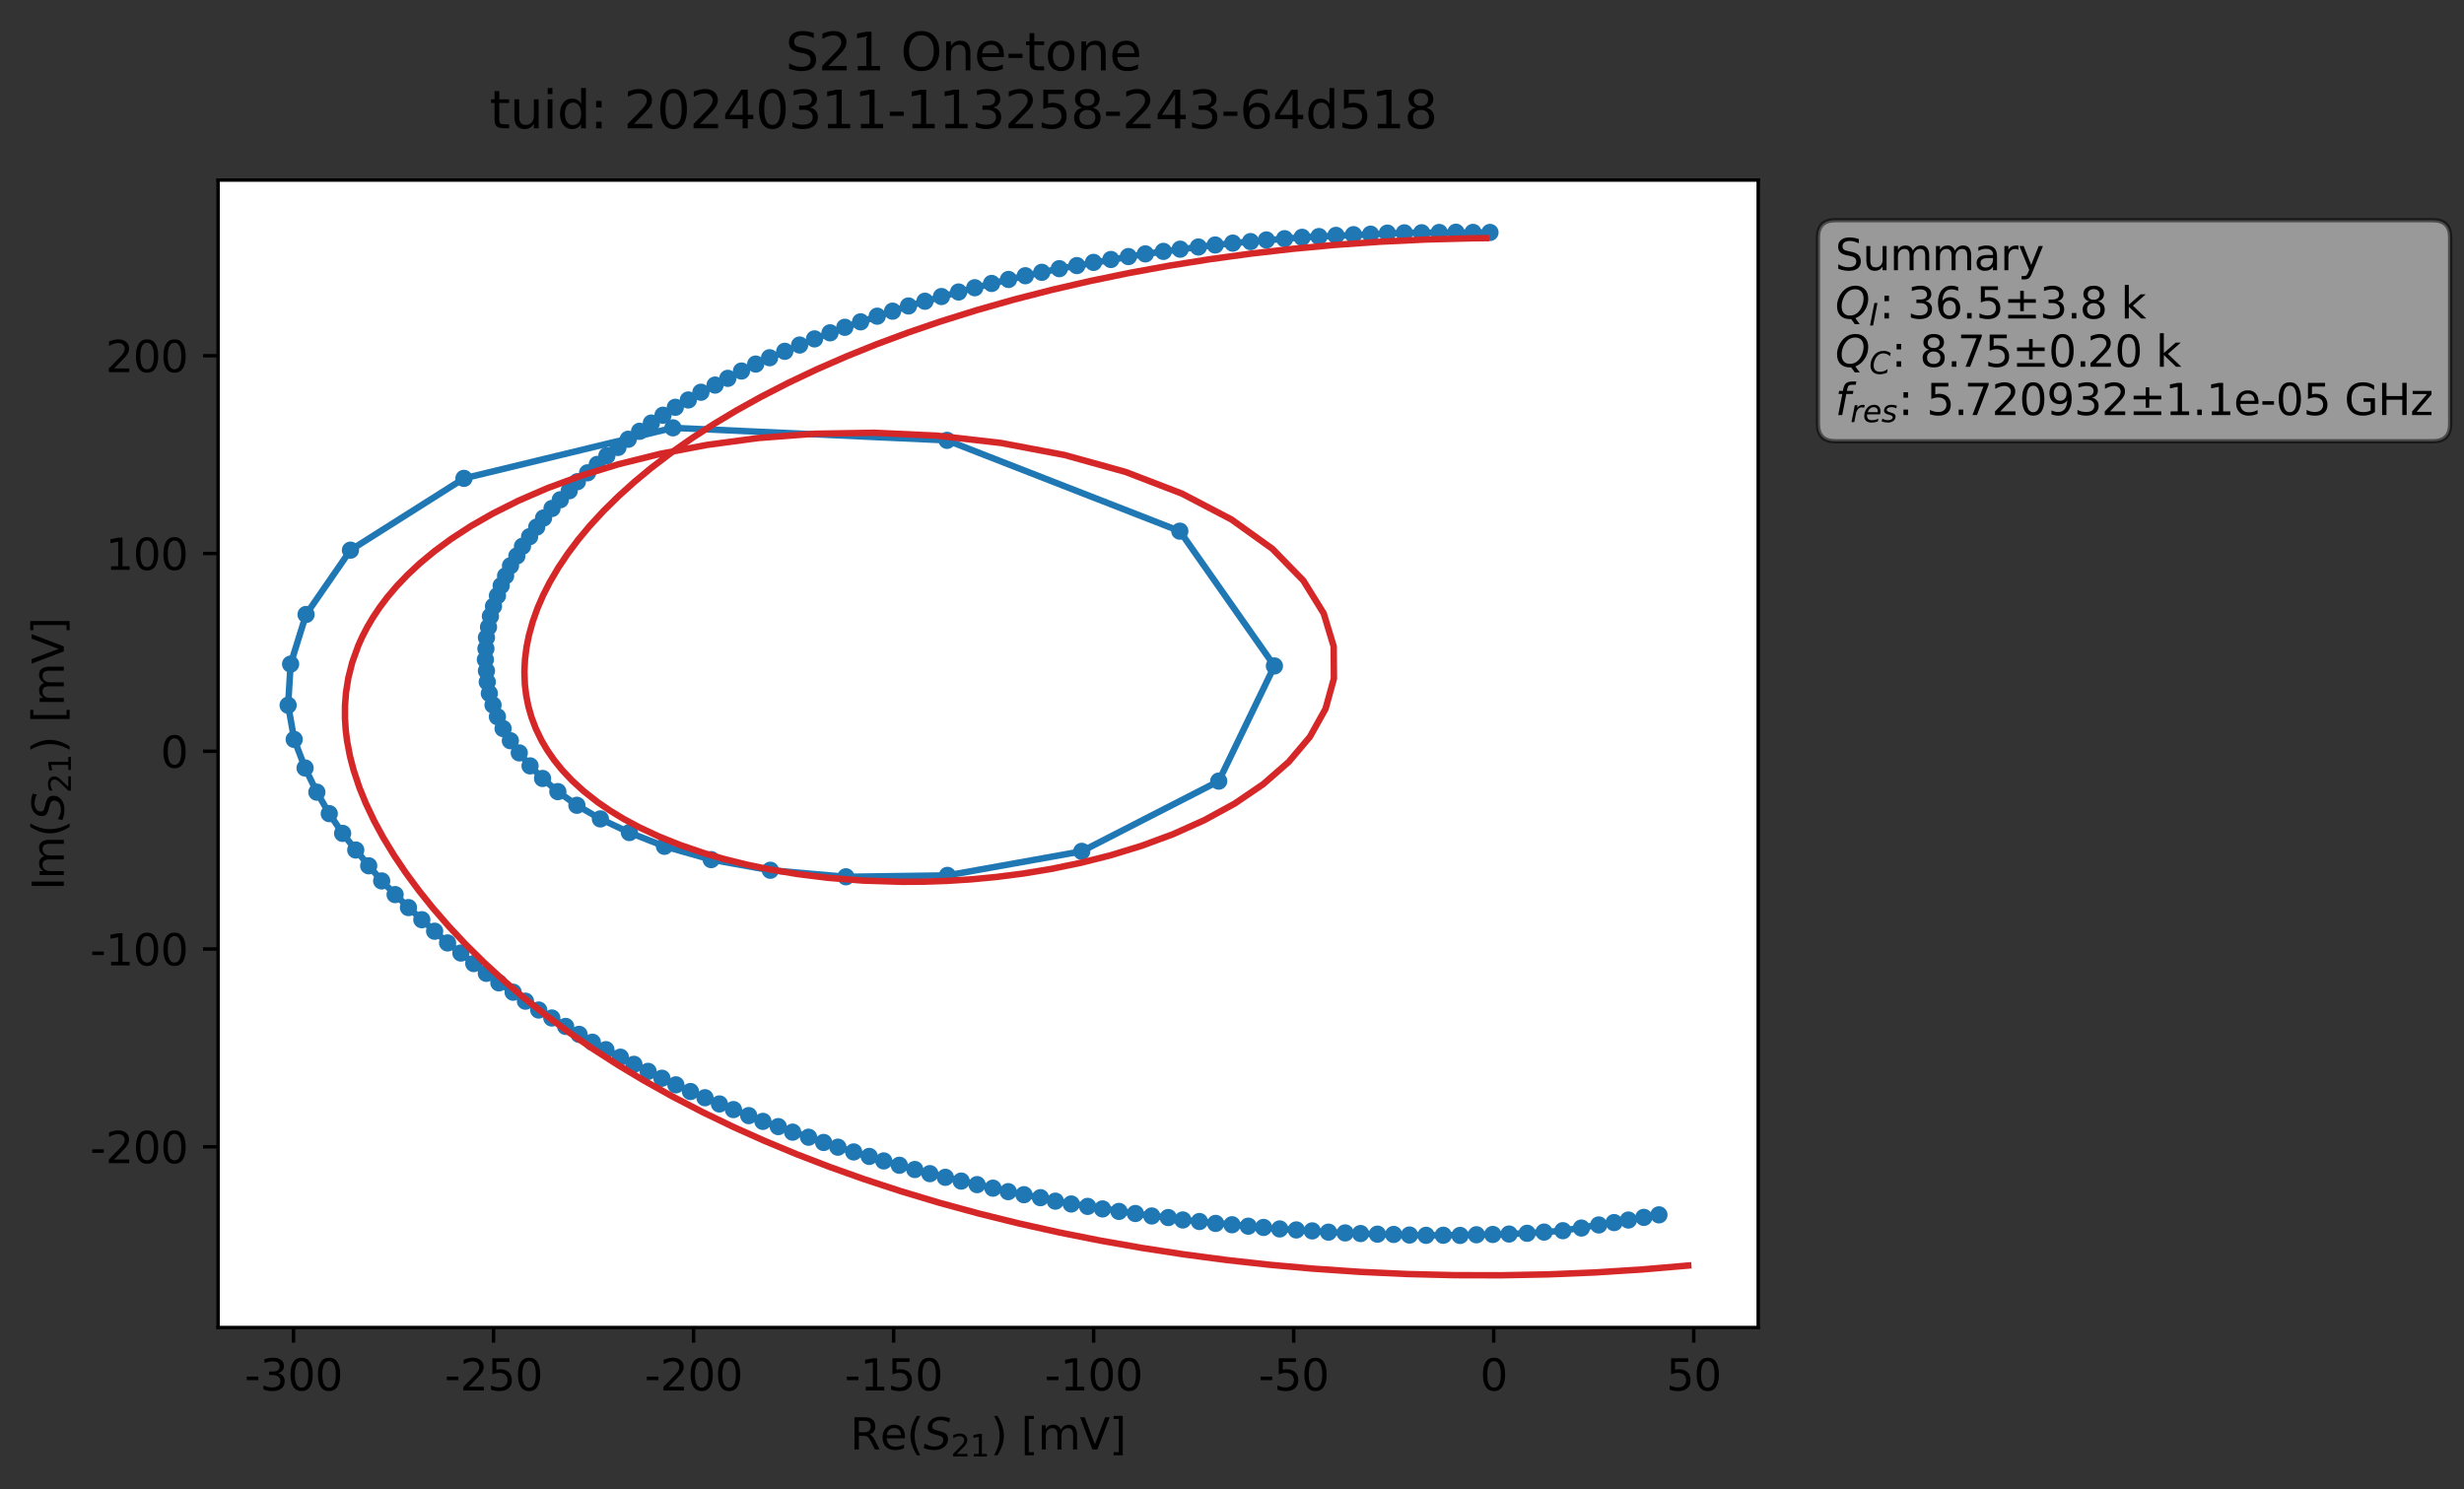 <?xml version="1.0" encoding="utf-8" standalone="no"?>
<!DOCTYPE svg PUBLIC "-//W3C//DTD SVG 1.1//EN"
  "http://www.w3.org/Graphics/SVG/1.1/DTD/svg11.dtd">
<svg xmlns:xlink="http://www.w3.org/1999/xlink" width="571.349pt" height="345.428pt" viewBox="0 0 571.349 345.428" xmlns="http://www.w3.org/2000/svg" version="1.1">
 <rect x="0" y="0" width="571.349" height="345.428" fill="#333333" stroke="none"/>
 <defs>
  <style type="text/css">*{stroke-linejoin: round; stroke-linecap: butt}</style>
 </defs>
 <g id="figure_1">
  <g id="patch_1">
   <path d="M 0 345.428 
L 571.349 345.428 
L 571.349 -0 
L 0 -0 
L 0 345.428 
z
" style="fill: none; opacity: 0"/>
  </g>
  <g id="axes_1">
   <g id="patch_2">
    <path d="M 50.573 307.872 
L 407.693 307.872 
L 407.693 41.76 
L 50.573 41.76 
z
" style="fill: #ffffff"/>
   </g>
   <g id="matplotlib.axis_1">
    <g id="xtick_1">
     <g id="line2d_1">
      <defs>
       <path id="m0d03a87b1b" d="M 0 0 
L 0 3.5 
" style="stroke: #000000; stroke-width: 0.8"/>
      </defs>
      <g>
       <use xlink:href="#m0d03a87b1b" x="68.06" y="307.872" style="stroke: #000000; stroke-width: 0.8"/>
      </g>
     </g>
     <g id="text_1">
      <!-- -300 -->
      <g transform="translate(56.713 322.47) scale(0.1 -0.1)">
       <defs>
        <path id="DejaVuSans-2d" d="M 313 2009 
L 1997 2009 
L 1997 1497 
L 313 1497 
L 313 2009 
z
" transform="scale(0.016)"/>
        <path id="DejaVuSans-33" d="M 2597 2516 
Q 3050 2419 3304 2112 
Q 3559 1806 3559 1356 
Q 3559 666 3084 287 
Q 2609 -91 1734 -91 
Q 1441 -91 1130 -33 
Q 819 25 488 141 
L 488 750 
Q 750 597 1062 519 
Q 1375 441 1716 441 
Q 2309 441 2620 675 
Q 2931 909 2931 1356 
Q 2931 1769 2642 2001 
Q 2353 2234 1838 2234 
L 1294 2234 
L 1294 2753 
L 1863 2753 
Q 2328 2753 2575 2939 
Q 2822 3125 2822 3475 
Q 2822 3834 2567 4026 
Q 2313 4219 1838 4219 
Q 1578 4219 1281 4162 
Q 984 4106 628 3988 
L 628 4550 
Q 988 4650 1302 4700 
Q 1616 4750 1894 4750 
Q 2613 4750 3031 4423 
Q 3450 4097 3450 3541 
Q 3450 3153 3228 2886 
Q 3006 2619 2597 2516 
z
" transform="scale(0.016)"/>
        <path id="DejaVuSans-30" d="M 2034 4250 
Q 1547 4250 1301 3770 
Q 1056 3291 1056 2328 
Q 1056 1369 1301 889 
Q 1547 409 2034 409 
Q 2525 409 2770 889 
Q 3016 1369 3016 2328 
Q 3016 3291 2770 3770 
Q 2525 4250 2034 4250 
z
M 2034 4750 
Q 2819 4750 3233 4129 
Q 3647 3509 3647 2328 
Q 3647 1150 3233 529 
Q 2819 -91 2034 -91 
Q 1250 -91 836 529 
Q 422 1150 422 2328 
Q 422 3509 836 4129 
Q 1250 4750 2034 4750 
z
" transform="scale(0.016)"/>
       </defs>
       <use xlink:href="#DejaVuSans-2d"/>
       <use xlink:href="#DejaVuSans-33" x="36.084"/>
       <use xlink:href="#DejaVuSans-30" x="99.707"/>
       <use xlink:href="#DejaVuSans-30" x="163.33"/>
      </g>
     </g>
    </g>
    <g id="xtick_2">
     <g id="line2d_2">
      <g>
       <use xlink:href="#m0d03a87b1b" x="114.443" y="307.872" style="stroke: #000000; stroke-width: 0.8"/>
      </g>
     </g>
     <g id="text_2">
      <!-- -250 -->
      <g transform="translate(103.096 322.47) scale(0.1 -0.1)">
       <defs>
        <path id="DejaVuSans-32" d="M 1228 531 
L 3431 531 
L 3431 0 
L 469 0 
L 469 531 
Q 828 903 1448 1529 
Q 2069 2156 2228 2338 
Q 2531 2678 2651 2914 
Q 2772 3150 2772 3378 
Q 2772 3750 2511 3984 
Q 2250 4219 1831 4219 
Q 1534 4219 1204 4116 
Q 875 4013 500 3803 
L 500 4441 
Q 881 4594 1212 4672 
Q 1544 4750 1819 4750 
Q 2544 4750 2975 4387 
Q 3406 4025 3406 3419 
Q 3406 3131 3298 2873 
Q 3191 2616 2906 2266 
Q 2828 2175 2409 1742 
Q 1991 1309 1228 531 
z
" transform="scale(0.016)"/>
        <path id="DejaVuSans-35" d="M 691 4666 
L 3169 4666 
L 3169 4134 
L 1269 4134 
L 1269 2991 
Q 1406 3038 1543 3061 
Q 1681 3084 1819 3084 
Q 2600 3084 3056 2656 
Q 3513 2228 3513 1497 
Q 3513 744 3044 326 
Q 2575 -91 1722 -91 
Q 1428 -91 1123 -41 
Q 819 9 494 109 
L 494 744 
Q 775 591 1075 516 
Q 1375 441 1709 441 
Q 2250 441 2565 725 
Q 2881 1009 2881 1497 
Q 2881 1984 2565 2268 
Q 2250 2553 1709 2553 
Q 1456 2553 1204 2497 
Q 953 2441 691 2322 
L 691 4666 
z
" transform="scale(0.016)"/>
       </defs>
       <use xlink:href="#DejaVuSans-2d"/>
       <use xlink:href="#DejaVuSans-32" x="36.084"/>
       <use xlink:href="#DejaVuSans-35" x="99.707"/>
       <use xlink:href="#DejaVuSans-30" x="163.33"/>
      </g>
     </g>
    </g>
    <g id="xtick_3">
     <g id="line2d_3">
      <g>
       <use xlink:href="#m0d03a87b1b" x="160.827" y="307.872" style="stroke: #000000; stroke-width: 0.8"/>
      </g>
     </g>
     <g id="text_3">
      <!-- -200 -->
      <g transform="translate(149.479 322.47) scale(0.1 -0.1)">
       <use xlink:href="#DejaVuSans-2d"/>
       <use xlink:href="#DejaVuSans-32" x="36.084"/>
       <use xlink:href="#DejaVuSans-30" x="99.707"/>
       <use xlink:href="#DejaVuSans-30" x="163.33"/>
      </g>
     </g>
    </g>
    <g id="xtick_4">
     <g id="line2d_4">
      <g>
       <use xlink:href="#m0d03a87b1b" x="207.21" y="307.872" style="stroke: #000000; stroke-width: 0.8"/>
      </g>
     </g>
     <g id="text_4">
      <!-- -150 -->
      <g transform="translate(195.862 322.47) scale(0.1 -0.1)">
       <defs>
        <path id="DejaVuSans-31" d="M 794 531 
L 1825 531 
L 1825 4091 
L 703 3866 
L 703 4441 
L 1819 4666 
L 2450 4666 
L 2450 531 
L 3481 531 
L 3481 0 
L 794 0 
L 794 531 
z
" transform="scale(0.016)"/>
       </defs>
       <use xlink:href="#DejaVuSans-2d"/>
       <use xlink:href="#DejaVuSans-31" x="36.084"/>
       <use xlink:href="#DejaVuSans-35" x="99.707"/>
       <use xlink:href="#DejaVuSans-30" x="163.33"/>
      </g>
     </g>
    </g>
    <g id="xtick_5">
     <g id="line2d_5">
      <g>
       <use xlink:href="#m0d03a87b1b" x="253.593" y="307.872" style="stroke: #000000; stroke-width: 0.8"/>
      </g>
     </g>
     <g id="text_5">
      <!-- -100 -->
      <g transform="translate(242.246 322.47) scale(0.1 -0.1)">
       <use xlink:href="#DejaVuSans-2d"/>
       <use xlink:href="#DejaVuSans-31" x="36.084"/>
       <use xlink:href="#DejaVuSans-30" x="99.707"/>
       <use xlink:href="#DejaVuSans-30" x="163.33"/>
      </g>
     </g>
    </g>
    <g id="xtick_6">
     <g id="line2d_6">
      <g>
       <use xlink:href="#m0d03a87b1b" x="299.977" y="307.872" style="stroke: #000000; stroke-width: 0.8"/>
      </g>
     </g>
     <g id="text_6">
      <!-- -50 -->
      <g transform="translate(291.81 322.47) scale(0.1 -0.1)">
       <use xlink:href="#DejaVuSans-2d"/>
       <use xlink:href="#DejaVuSans-35" x="36.084"/>
       <use xlink:href="#DejaVuSans-30" x="99.707"/>
      </g>
     </g>
    </g>
    <g id="xtick_7">
     <g id="line2d_7">
      <g>
       <use xlink:href="#m0d03a87b1b" x="346.36" y="307.872" style="stroke: #000000; stroke-width: 0.8"/>
      </g>
     </g>
     <g id="text_7">
      <!-- 0 -->
      <g transform="translate(343.179 322.47) scale(0.1 -0.1)">
       <use xlink:href="#DejaVuSans-30"/>
      </g>
     </g>
    </g>
    <g id="xtick_8">
     <g id="line2d_8">
      <g>
       <use xlink:href="#m0d03a87b1b" x="392.743" y="307.872" style="stroke: #000000; stroke-width: 0.8"/>
      </g>
     </g>
     <g id="text_8">
      <!-- 50 -->
      <g transform="translate(386.381 322.47) scale(0.1 -0.1)">
       <use xlink:href="#DejaVuSans-35"/>
       <use xlink:href="#DejaVuSans-30" x="63.623"/>
      </g>
     </g>
    </g>
    <g id="text_9">
     <!-- Re$(S_{21})$ [mV] -->
     <g transform="translate(197.133 336.149) scale(0.1 -0.1)">
      <defs>
       <path id="DejaVuSans-52" d="M 2841 2188 
Q 3044 2119 3236 1894 
Q 3428 1669 3622 1275 
L 4263 0 
L 3584 0 
L 2988 1197 
Q 2756 1666 2539 1819 
Q 2322 1972 1947 1972 
L 1259 1972 
L 1259 0 
L 628 0 
L 628 4666 
L 2053 4666 
Q 2853 4666 3247 4331 
Q 3641 3997 3641 3322 
Q 3641 2881 3436 2590 
Q 3231 2300 2841 2188 
z
M 1259 4147 
L 1259 2491 
L 2053 2491 
Q 2509 2491 2742 2702 
Q 2975 2913 2975 3322 
Q 2975 3731 2742 3939 
Q 2509 4147 2053 4147 
L 1259 4147 
z
" transform="scale(0.016)"/>
       <path id="DejaVuSans-65" d="M 3597 1894 
L 3597 1613 
L 953 1613 
Q 991 1019 1311 708 
Q 1631 397 2203 397 
Q 2534 397 2845 478 
Q 3156 559 3463 722 
L 3463 178 
Q 3153 47 2828 -22 
Q 2503 -91 2169 -91 
Q 1331 -91 842 396 
Q 353 884 353 1716 
Q 353 2575 817 3079 
Q 1281 3584 2069 3584 
Q 2775 3584 3186 3129 
Q 3597 2675 3597 1894 
z
M 3022 2063 
Q 3016 2534 2758 2815 
Q 2500 3097 2075 3097 
Q 1594 3097 1305 2825 
Q 1016 2553 972 2059 
L 3022 2063 
z
" transform="scale(0.016)"/>
       <path id="DejaVuSans-28" d="M 1984 4856 
Q 1566 4138 1362 3434 
Q 1159 2731 1159 2009 
Q 1159 1288 1364 580 
Q 1569 -128 1984 -844 
L 1484 -844 
Q 1016 -109 783 600 
Q 550 1309 550 2009 
Q 550 2706 781 3412 
Q 1013 4119 1484 4856 
L 1984 4856 
z
" transform="scale(0.016)"/>
       <path id="DejaVuSans-Oblique-53" d="M 3859 4513 
L 3738 3897 
Q 3422 4066 3111 4152 
Q 2800 4238 2509 4238 
Q 1944 4238 1609 3991 
Q 1275 3744 1275 3334 
Q 1275 3109 1398 2989 
Q 1522 2869 2034 2731 
L 2413 2638 
Q 3053 2472 3303 2217 
Q 3553 1963 3553 1503 
Q 3553 797 2998 353 
Q 2444 -91 1538 -91 
Q 1166 -91 791 -17 
Q 416 56 38 206 
L 166 856 
Q 513 641 861 531 
Q 1209 422 1556 422 
Q 2147 422 2503 684 
Q 2859 947 2859 1369 
Q 2859 1650 2717 1795 
Q 2575 1941 2106 2059 
L 1728 2156 
Q 1081 2325 845 2545 
Q 609 2766 609 3163 
Q 609 3859 1145 4304 
Q 1681 4750 2541 4750 
Q 2875 4750 3203 4690 
Q 3531 4631 3859 4513 
z
" transform="scale(0.016)"/>
       <path id="DejaVuSans-29" d="M 513 4856 
L 1013 4856 
Q 1481 4119 1714 3412 
Q 1947 2706 1947 2009 
Q 1947 1309 1714 600 
Q 1481 -109 1013 -844 
L 513 -844 
Q 928 -128 1133 580 
Q 1338 1288 1338 2009 
Q 1338 2731 1133 3434 
Q 928 4138 513 4856 
z
" transform="scale(0.016)"/>
       <path id="DejaVuSans-20" transform="scale(0.016)"/>
       <path id="DejaVuSans-5b" d="M 550 4863 
L 1875 4863 
L 1875 4416 
L 1125 4416 
L 1125 -397 
L 1875 -397 
L 1875 -844 
L 550 -844 
L 550 4863 
z
" transform="scale(0.016)"/>
       <path id="DejaVuSans-6d" d="M 3328 2828 
Q 3544 3216 3844 3400 
Q 4144 3584 4550 3584 
Q 5097 3584 5394 3201 
Q 5691 2819 5691 2113 
L 5691 0 
L 5113 0 
L 5113 2094 
Q 5113 2597 4934 2840 
Q 4756 3084 4391 3084 
Q 3944 3084 3684 2787 
Q 3425 2491 3425 1978 
L 3425 0 
L 2847 0 
L 2847 2094 
Q 2847 2600 2669 2842 
Q 2491 3084 2119 3084 
Q 1678 3084 1418 2786 
Q 1159 2488 1159 1978 
L 1159 0 
L 581 0 
L 581 3500 
L 1159 3500 
L 1159 2956 
Q 1356 3278 1631 3431 
Q 1906 3584 2284 3584 
Q 2666 3584 2933 3390 
Q 3200 3197 3328 2828 
z
" transform="scale(0.016)"/>
       <path id="DejaVuSans-56" d="M 1831 0 
L 50 4666 
L 709 4666 
L 2188 738 
L 3669 4666 
L 4325 4666 
L 2547 0 
L 1831 0 
z
" transform="scale(0.016)"/>
       <path id="DejaVuSans-5d" d="M 1947 4863 
L 1947 -844 
L 622 -844 
L 622 -397 
L 1369 -397 
L 1369 4416 
L 622 4416 
L 622 4863 
L 1947 4863 
z
" transform="scale(0.016)"/>
      </defs>
      <use xlink:href="#DejaVuSans-52" transform="translate(0 0.016)"/>
      <use xlink:href="#DejaVuSans-65" transform="translate(69.482 0.016)"/>
      <use xlink:href="#DejaVuSans-28" transform="translate(131.006 0.016)"/>
      <use xlink:href="#DejaVuSans-Oblique-53" transform="translate(170.02 0.016)"/>
      <use xlink:href="#DejaVuSans-32" transform="translate(233.496 -16.391) scale(0.7)"/>
      <use xlink:href="#DejaVuSans-31" transform="translate(278.032 -16.391) scale(0.7)"/>
      <use xlink:href="#DejaVuSans-29" transform="translate(325.303 0.016)"/>
      <use xlink:href="#DejaVuSans-20" transform="translate(364.316 0.016)"/>
      <use xlink:href="#DejaVuSans-5b" transform="translate(396.104 0.016)"/>
      <use xlink:href="#DejaVuSans-6d" transform="translate(435.117 0.016)"/>
      <use xlink:href="#DejaVuSans-56" transform="translate(532.529 0.016)"/>
      <use xlink:href="#DejaVuSans-5d" transform="translate(600.938 0.016)"/>
     </g>
    </g>
   </g>
   <g id="matplotlib.axis_2">
    <g id="ytick_1">
     <g id="line2d_9">
      <defs>
       <path id="m19d42f5b10" d="M 0 0 
L -3.5 0 
" style="stroke: #000000; stroke-width: 0.8"/>
      </defs>
      <g>
       <use xlink:href="#m19d42f5b10" x="50.573" y="265.957" style="stroke: #000000; stroke-width: 0.8"/>
      </g>
     </g>
     <g id="text_10">
      <!-- -200 -->
      <g transform="translate(20.878 269.756) scale(0.1 -0.1)">
       <use xlink:href="#DejaVuSans-2d"/>
       <use xlink:href="#DejaVuSans-32" x="36.084"/>
       <use xlink:href="#DejaVuSans-30" x="99.707"/>
       <use xlink:href="#DejaVuSans-30" x="163.33"/>
      </g>
     </g>
    </g>
    <g id="ytick_2">
     <g id="line2d_10">
      <g>
       <use xlink:href="#m19d42f5b10" x="50.573" y="220.093" style="stroke: #000000; stroke-width: 0.8"/>
      </g>
     </g>
     <g id="text_11">
      <!-- -100 -->
      <g transform="translate(20.878 223.892) scale(0.1 -0.1)">
       <use xlink:href="#DejaVuSans-2d"/>
       <use xlink:href="#DejaVuSans-31" x="36.084"/>
       <use xlink:href="#DejaVuSans-30" x="99.707"/>
       <use xlink:href="#DejaVuSans-30" x="163.33"/>
      </g>
     </g>
    </g>
    <g id="ytick_3">
     <g id="line2d_11">
      <g>
       <use xlink:href="#m19d42f5b10" x="50.573" y="174.229" style="stroke: #000000; stroke-width: 0.8"/>
      </g>
     </g>
     <g id="text_12">
      <!-- 0 -->
      <g transform="translate(37.211 178.028) scale(0.1 -0.1)">
       <use xlink:href="#DejaVuSans-30"/>
      </g>
     </g>
    </g>
    <g id="ytick_4">
     <g id="line2d_12">
      <g>
       <use xlink:href="#m19d42f5b10" x="50.573" y="128.365" style="stroke: #000000; stroke-width: 0.8"/>
      </g>
     </g>
     <g id="text_13">
      <!-- 100 -->
      <g transform="translate(24.486 132.164) scale(0.1 -0.1)">
       <use xlink:href="#DejaVuSans-31"/>
       <use xlink:href="#DejaVuSans-30" x="63.623"/>
       <use xlink:href="#DejaVuSans-30" x="127.246"/>
      </g>
     </g>
    </g>
    <g id="ytick_5">
     <g id="line2d_13">
      <g>
       <use xlink:href="#m19d42f5b10" x="50.573" y="82.501" style="stroke: #000000; stroke-width: 0.8"/>
      </g>
     </g>
     <g id="text_14">
      <!-- 200 -->
      <g transform="translate(24.486 86.3) scale(0.1 -0.1)">
       <use xlink:href="#DejaVuSans-32"/>
       <use xlink:href="#DejaVuSans-30" x="63.623"/>
       <use xlink:href="#DejaVuSans-30" x="127.246"/>
      </g>
     </g>
    </g>
    <g id="text_15">
     <!-- Im$(S_{21})$ [mV] -->
     <g transform="translate(14.798 206.466) rotate(-90) scale(0.1 -0.1)">
      <defs>
       <path id="DejaVuSans-49" d="M 628 4666 
L 1259 4666 
L 1259 0 
L 628 0 
L 628 4666 
z
" transform="scale(0.016)"/>
      </defs>
      <use xlink:href="#DejaVuSans-49" transform="translate(0 0.016)"/>
      <use xlink:href="#DejaVuSans-6d" transform="translate(25.867 0.016)"/>
      <use xlink:href="#DejaVuSans-28" transform="translate(123.279 0.016)"/>
      <use xlink:href="#DejaVuSans-Oblique-53" transform="translate(162.293 0.016)"/>
      <use xlink:href="#DejaVuSans-32" transform="translate(225.77 -16.391) scale(0.7)"/>
      <use xlink:href="#DejaVuSans-31" transform="translate(270.306 -16.391) scale(0.7)"/>
      <use xlink:href="#DejaVuSans-29" transform="translate(317.576 0.016)"/>
      <use xlink:href="#DejaVuSans-20" transform="translate(356.59 0.016)"/>
      <use xlink:href="#DejaVuSans-5b" transform="translate(388.377 0.016)"/>
      <use xlink:href="#DejaVuSans-6d" transform="translate(427.391 0.016)"/>
      <use xlink:href="#DejaVuSans-56" transform="translate(524.803 0.016)"/>
      <use xlink:href="#DejaVuSans-5d" transform="translate(593.211 0.016)"/>
     </g>
    </g>
   </g>
   <g id="line2d_14">
    <path d="M 384.669 281.743 
L 362.395 285.418 
L 354.11 286.02 
L 346.146 286.295 
L 330.671 286.496 
L 319.398 286.224 
L 308.046 285.756 
L 300.585 285.242 
L 296.732 285.011 
L 274.266 282.93 
L 270.893 282.372 
L 267.076 282.008 
L 244.718 278.57 
L 241.256 277.763 
L 233.786 276.362 
L 215.614 272.187 
L 204.921 269.237 
L 197.953 267.154 
L 190.981 264.957 
L 176.898 260.069 
L 160.1 253.143 
L 153.484 250.061 
L 143.857 245.18 
L 137.348 241.711 
L 124.918 234.242 
L 121.838 232.188 
L 118.981 230.11 
L 115.675 227.942 
L 109.861 223.465 
L 106.869 221.024 
L 103.785 218.682 
L 94.718 210.483 
L 88.504 204.305 
L 82.492 197.134 
L 79.449 193.274 
L 76.351 188.7 
L 73.473 183.717 
L 70.742 178.109 
L 68.218 171.49 
L 66.806 163.556 
L 67.389 154.016 
L 70.967 142.509 
L 81.266 127.59 
L 107.579 110.944 
L 156.04 99.223 
L 219.6 102.125 
L 273.572 123.183 
L 295.511 154.447 
L 282.601 181.153 
L 250.834 197.439 
L 219.692 203.017 
L 196.148 203.344 
L 178.62 201.825 
L 164.902 199.359 
L 154.069 196.276 
L 145.94 193.084 
L 139.219 189.918 
L 133.769 186.757 
L 129.35 183.591 
L 125.811 180.539 
L 122.908 177.62 
L 120.406 174.608 
L 118.34 171.783 
L 116.653 168.967 
L 115.34 166.212 
L 114.323 163.502 
L 113.468 160.813 
L 112.982 158.162 
L 112.548 152.975 
L 112.8 147.869 
L 113.715 142.917 
L 114.431 140.606 
L 116.21 135.824 
L 118.377 131.199 
L 119.853 128.931 
L 121.154 126.69 
L 126.043 120.137 
L 129.919 115.896 
L 131.996 113.816 
L 133.88 111.711 
L 140.732 105.681 
L 151.037 98.114 
L 156.595 94.457 
L 159.608 92.759 
L 162.532 90.967 
L 168.765 87.745 
L 171.936 86.045 
L 178.452 82.966 
L 188.874 78.594 
L 195.895 75.907 
L 206.969 72.165 
L 210.655 70.96 
L 222.276 67.718 
L 229.936 65.737 
L 237.754 63.948 
L 245.629 62.309 
L 265.589 58.882 
L 277.88 57.285 
L 285.85 56.382 
L 301.927 55.037 
L 325.637 54 
L 345.495 53.909 
L 345.495 53.909 
" clip-path="url(#p734c4bcb8f)" style="fill: none; stroke: #1f77b4; stroke-width: 1.5; stroke-linecap: square"/>
    <defs>
     <path id="m982c15633f" d="M 0 1.5 
C 0.398 1.5 0.779 1.342 1.061 1.061 
C 1.342 0.779 1.5 0.398 1.5 0 
C 1.5 -0.398 1.342 -0.779 1.061 -1.061 
C 0.779 -1.342 0.398 -1.5 0 -1.5 
C -0.398 -1.5 -0.779 -1.342 -1.061 -1.061 
C -1.342 -0.779 -1.5 -0.398 -1.5 0 
C -1.5 0.398 -1.342 0.779 -1.061 1.061 
C -0.779 1.342 -0.398 1.5 0 1.5 
z
" style="stroke: #1f77b4"/>
    </defs>
    <g clip-path="url(#p734c4bcb8f)">
     <use xlink:href="#m982c15633f" x="384.669" y="281.743" style="fill: #1f77b4; stroke: #1f77b4"/>
     <use xlink:href="#m982c15633f" x="381.169" y="282.332" style="fill: #1f77b4; stroke: #1f77b4"/>
     <use xlink:href="#m982c15633f" x="377.594" y="282.947" style="fill: #1f77b4; stroke: #1f77b4"/>
     <use xlink:href="#m982c15633f" x="374.275" y="283.541" style="fill: #1f77b4; stroke: #1f77b4"/>
     <use xlink:href="#m982c15633f" x="370.712" y="284.085" style="fill: #1f77b4; stroke: #1f77b4"/>
     <use xlink:href="#m982c15633f" x="366.693" y="284.804" style="fill: #1f77b4; stroke: #1f77b4"/>
     <use xlink:href="#m982c15633f" x="362.395" y="285.418" style="fill: #1f77b4; stroke: #1f77b4"/>
     <use xlink:href="#m982c15633f" x="358.03" y="285.742" style="fill: #1f77b4; stroke: #1f77b4"/>
     <use xlink:href="#m982c15633f" x="354.11" y="286.02" style="fill: #1f77b4; stroke: #1f77b4"/>
     <use xlink:href="#m982c15633f" x="349.918" y="286.194" style="fill: #1f77b4; stroke: #1f77b4"/>
     <use xlink:href="#m982c15633f" x="346.146" y="286.295" style="fill: #1f77b4; stroke: #1f77b4"/>
     <use xlink:href="#m982c15633f" x="342.354" y="286.361" style="fill: #1f77b4; stroke: #1f77b4"/>
     <use xlink:href="#m982c15633f" x="338.556" y="286.518" style="fill: #1f77b4; stroke: #1f77b4"/>
     <use xlink:href="#m982c15633f" x="334.663" y="286.477" style="fill: #1f77b4; stroke: #1f77b4"/>
     <use xlink:href="#m982c15633f" x="330.671" y="286.496" style="fill: #1f77b4; stroke: #1f77b4"/>
     <use xlink:href="#m982c15633f" x="326.834" y="286.427" style="fill: #1f77b4; stroke: #1f77b4"/>
     <use xlink:href="#m982c15633f" x="323.161" y="286.29" style="fill: #1f77b4; stroke: #1f77b4"/>
     <use xlink:href="#m982c15633f" x="319.398" y="286.224" style="fill: #1f77b4; stroke: #1f77b4"/>
     <use xlink:href="#m982c15633f" x="315.482" y="286.078" style="fill: #1f77b4; stroke: #1f77b4"/>
     <use xlink:href="#m982c15633f" x="311.912" y="285.935" style="fill: #1f77b4; stroke: #1f77b4"/>
     <use xlink:href="#m982c15633f" x="308.046" y="285.756" style="fill: #1f77b4; stroke: #1f77b4"/>
     <use xlink:href="#m982c15633f" x="304.27" y="285.467" style="fill: #1f77b4; stroke: #1f77b4"/>
     <use xlink:href="#m982c15633f" x="300.585" y="285.242" style="fill: #1f77b4; stroke: #1f77b4"/>
     <use xlink:href="#m982c15633f" x="296.732" y="285.011" style="fill: #1f77b4; stroke: #1f77b4"/>
     <use xlink:href="#m982c15633f" x="292.991" y="284.664" style="fill: #1f77b4; stroke: #1f77b4"/>
     <use xlink:href="#m982c15633f" x="289.441" y="284.373" style="fill: #1f77b4; stroke: #1f77b4"/>
     <use xlink:href="#m982c15633f" x="285.677" y="284.04" style="fill: #1f77b4; stroke: #1f77b4"/>
     <use xlink:href="#m982c15633f" x="281.876" y="283.733" style="fill: #1f77b4; stroke: #1f77b4"/>
     <use xlink:href="#m982c15633f" x="278.121" y="283.291" style="fill: #1f77b4; stroke: #1f77b4"/>
     <use xlink:href="#m982c15633f" x="274.266" y="282.93" style="fill: #1f77b4; stroke: #1f77b4"/>
     <use xlink:href="#m982c15633f" x="270.893" y="282.372" style="fill: #1f77b4; stroke: #1f77b4"/>
     <use xlink:href="#m982c15633f" x="267.076" y="282.008" style="fill: #1f77b4; stroke: #1f77b4"/>
     <use xlink:href="#m982c15633f" x="263.27" y="281.433" style="fill: #1f77b4; stroke: #1f77b4"/>
     <use xlink:href="#m982c15633f" x="259.465" y="280.945" style="fill: #1f77b4; stroke: #1f77b4"/>
     <use xlink:href="#m982c15633f" x="255.652" y="280.37" style="fill: #1f77b4; stroke: #1f77b4"/>
     <use xlink:href="#m982c15633f" x="252.204" y="279.782" style="fill: #1f77b4; stroke: #1f77b4"/>
     <use xlink:href="#m982c15633f" x="248.402" y="279.225" style="fill: #1f77b4; stroke: #1f77b4"/>
     <use xlink:href="#m982c15633f" x="244.718" y="278.57" style="fill: #1f77b4; stroke: #1f77b4"/>
     <use xlink:href="#m982c15633f" x="241.256" y="277.763" style="fill: #1f77b4; stroke: #1f77b4"/>
     <use xlink:href="#m982c15633f" x="237.434" y="277.072" style="fill: #1f77b4; stroke: #1f77b4"/>
     <use xlink:href="#m982c15633f" x="233.786" y="276.362" style="fill: #1f77b4; stroke: #1f77b4"/>
     <use xlink:href="#m982c15633f" x="230.241" y="275.555" style="fill: #1f77b4; stroke: #1f77b4"/>
     <use xlink:href="#m982c15633f" x="226.566" y="274.735" style="fill: #1f77b4; stroke: #1f77b4"/>
     <use xlink:href="#m982c15633f" x="222.88" y="273.913" style="fill: #1f77b4; stroke: #1f77b4"/>
     <use xlink:href="#m982c15633f" x="219.206" y="273.041" style="fill: #1f77b4; stroke: #1f77b4"/>
     <use xlink:href="#m982c15633f" x="215.614" y="272.187" style="fill: #1f77b4; stroke: #1f77b4"/>
     <use xlink:href="#m982c15633f" x="212.126" y="271.232" style="fill: #1f77b4; stroke: #1f77b4"/>
     <use xlink:href="#m982c15633f" x="208.54" y="270.247" style="fill: #1f77b4; stroke: #1f77b4"/>
     <use xlink:href="#m982c15633f" x="204.921" y="269.237" style="fill: #1f77b4; stroke: #1f77b4"/>
     <use xlink:href="#m982c15633f" x="201.564" y="268.193" style="fill: #1f77b4; stroke: #1f77b4"/>
     <use xlink:href="#m982c15633f" x="197.953" y="267.154" style="fill: #1f77b4; stroke: #1f77b4"/>
     <use xlink:href="#m982c15633f" x="194.293" y="266.051" style="fill: #1f77b4; stroke: #1f77b4"/>
     <use xlink:href="#m982c15633f" x="190.981" y="264.957" style="fill: #1f77b4; stroke: #1f77b4"/>
     <use xlink:href="#m982c15633f" x="187.492" y="263.743" style="fill: #1f77b4; stroke: #1f77b4"/>
     <use xlink:href="#m982c15633f" x="183.791" y="262.566" style="fill: #1f77b4; stroke: #1f77b4"/>
     <use xlink:href="#m982c15633f" x="180.463" y="261.279" style="fill: #1f77b4; stroke: #1f77b4"/>
     <use xlink:href="#m982c15633f" x="176.898" y="260.069" style="fill: #1f77b4; stroke: #1f77b4"/>
     <use xlink:href="#m982c15633f" x="173.614" y="258.73" style="fill: #1f77b4; stroke: #1f77b4"/>
     <use xlink:href="#m982c15633f" x="170.07" y="257.333" style="fill: #1f77b4; stroke: #1f77b4"/>
     <use xlink:href="#m982c15633f" x="166.821" y="256.024" style="fill: #1f77b4; stroke: #1f77b4"/>
     <use xlink:href="#m982c15633f" x="163.468" y="254.583" style="fill: #1f77b4; stroke: #1f77b4"/>
     <use xlink:href="#m982c15633f" x="160.1" y="253.143" style="fill: #1f77b4; stroke: #1f77b4"/>
     <use xlink:href="#m982c15633f" x="156.726" y="251.59" style="fill: #1f77b4; stroke: #1f77b4"/>
     <use xlink:href="#m982c15633f" x="153.484" y="250.061" style="fill: #1f77b4; stroke: #1f77b4"/>
     <use xlink:href="#m982c15633f" x="150.284" y="248.468" style="fill: #1f77b4; stroke: #1f77b4"/>
     <use xlink:href="#m982c15633f" x="146.995" y="246.837" style="fill: #1f77b4; stroke: #1f77b4"/>
     <use xlink:href="#m982c15633f" x="143.857" y="245.18" style="fill: #1f77b4; stroke: #1f77b4"/>
     <use xlink:href="#m982c15633f" x="140.502" y="243.434" style="fill: #1f77b4; stroke: #1f77b4"/>
     <use xlink:href="#m982c15633f" x="137.348" y="241.711" style="fill: #1f77b4; stroke: #1f77b4"/>
     <use xlink:href="#m982c15633f" x="134.28" y="239.886" style="fill: #1f77b4; stroke: #1f77b4"/>
     <use xlink:href="#m982c15633f" x="131.159" y="238.044" style="fill: #1f77b4; stroke: #1f77b4"/>
     <use xlink:href="#m982c15633f" x="127.952" y="236.089" style="fill: #1f77b4; stroke: #1f77b4"/>
     <use xlink:href="#m982c15633f" x="124.918" y="234.242" style="fill: #1f77b4; stroke: #1f77b4"/>
     <use xlink:href="#m982c15633f" x="121.838" y="232.188" style="fill: #1f77b4; stroke: #1f77b4"/>
     <use xlink:href="#m982c15633f" x="118.981" y="230.11" style="fill: #1f77b4; stroke: #1f77b4"/>
     <use xlink:href="#m982c15633f" x="115.675" y="227.942" style="fill: #1f77b4; stroke: #1f77b4"/>
     <use xlink:href="#m982c15633f" x="112.771" y="225.737" style="fill: #1f77b4; stroke: #1f77b4"/>
     <use xlink:href="#m982c15633f" x="109.861" y="223.465" style="fill: #1f77b4; stroke: #1f77b4"/>
     <use xlink:href="#m982c15633f" x="106.869" y="221.024" style="fill: #1f77b4; stroke: #1f77b4"/>
     <use xlink:href="#m982c15633f" x="103.785" y="218.682" style="fill: #1f77b4; stroke: #1f77b4"/>
     <use xlink:href="#m982c15633f" x="100.783" y="215.967" style="fill: #1f77b4; stroke: #1f77b4"/>
     <use xlink:href="#m982c15633f" x="97.811" y="213.3" style="fill: #1f77b4; stroke: #1f77b4"/>
     <use xlink:href="#m982c15633f" x="94.718" y="210.483" style="fill: #1f77b4; stroke: #1f77b4"/>
     <use xlink:href="#m982c15633f" x="91.619" y="207.47" style="fill: #1f77b4; stroke: #1f77b4"/>
     <use xlink:href="#m982c15633f" x="88.504" y="204.305" style="fill: #1f77b4; stroke: #1f77b4"/>
     <use xlink:href="#m982c15633f" x="85.496" y="200.792" style="fill: #1f77b4; stroke: #1f77b4"/>
     <use xlink:href="#m982c15633f" x="82.492" y="197.134" style="fill: #1f77b4; stroke: #1f77b4"/>
     <use xlink:href="#m982c15633f" x="79.449" y="193.274" style="fill: #1f77b4; stroke: #1f77b4"/>
     <use xlink:href="#m982c15633f" x="76.351" y="188.7" style="fill: #1f77b4; stroke: #1f77b4"/>
     <use xlink:href="#m982c15633f" x="73.473" y="183.717" style="fill: #1f77b4; stroke: #1f77b4"/>
     <use xlink:href="#m982c15633f" x="70.742" y="178.109" style="fill: #1f77b4; stroke: #1f77b4"/>
     <use xlink:href="#m982c15633f" x="68.218" y="171.49" style="fill: #1f77b4; stroke: #1f77b4"/>
     <use xlink:href="#m982c15633f" x="66.806" y="163.556" style="fill: #1f77b4; stroke: #1f77b4"/>
     <use xlink:href="#m982c15633f" x="67.389" y="154.016" style="fill: #1f77b4; stroke: #1f77b4"/>
     <use xlink:href="#m982c15633f" x="70.967" y="142.509" style="fill: #1f77b4; stroke: #1f77b4"/>
     <use xlink:href="#m982c15633f" x="81.266" y="127.59" style="fill: #1f77b4; stroke: #1f77b4"/>
     <use xlink:href="#m982c15633f" x="107.579" y="110.944" style="fill: #1f77b4; stroke: #1f77b4"/>
     <use xlink:href="#m982c15633f" x="156.04" y="99.223" style="fill: #1f77b4; stroke: #1f77b4"/>
     <use xlink:href="#m982c15633f" x="219.6" y="102.125" style="fill: #1f77b4; stroke: #1f77b4"/>
     <use xlink:href="#m982c15633f" x="273.572" y="123.183" style="fill: #1f77b4; stroke: #1f77b4"/>
     <use xlink:href="#m982c15633f" x="295.511" y="154.447" style="fill: #1f77b4; stroke: #1f77b4"/>
     <use xlink:href="#m982c15633f" x="282.601" y="181.153" style="fill: #1f77b4; stroke: #1f77b4"/>
     <use xlink:href="#m982c15633f" x="250.834" y="197.439" style="fill: #1f77b4; stroke: #1f77b4"/>
     <use xlink:href="#m982c15633f" x="219.692" y="203.017" style="fill: #1f77b4; stroke: #1f77b4"/>
     <use xlink:href="#m982c15633f" x="196.148" y="203.344" style="fill: #1f77b4; stroke: #1f77b4"/>
     <use xlink:href="#m982c15633f" x="178.62" y="201.825" style="fill: #1f77b4; stroke: #1f77b4"/>
     <use xlink:href="#m982c15633f" x="164.902" y="199.359" style="fill: #1f77b4; stroke: #1f77b4"/>
     <use xlink:href="#m982c15633f" x="154.069" y="196.276" style="fill: #1f77b4; stroke: #1f77b4"/>
     <use xlink:href="#m982c15633f" x="145.94" y="193.084" style="fill: #1f77b4; stroke: #1f77b4"/>
     <use xlink:href="#m982c15633f" x="139.219" y="189.918" style="fill: #1f77b4; stroke: #1f77b4"/>
     <use xlink:href="#m982c15633f" x="133.769" y="186.757" style="fill: #1f77b4; stroke: #1f77b4"/>
     <use xlink:href="#m982c15633f" x="129.35" y="183.591" style="fill: #1f77b4; stroke: #1f77b4"/>
     <use xlink:href="#m982c15633f" x="125.811" y="180.539" style="fill: #1f77b4; stroke: #1f77b4"/>
     <use xlink:href="#m982c15633f" x="122.908" y="177.62" style="fill: #1f77b4; stroke: #1f77b4"/>
     <use xlink:href="#m982c15633f" x="120.406" y="174.608" style="fill: #1f77b4; stroke: #1f77b4"/>
     <use xlink:href="#m982c15633f" x="118.34" y="171.783" style="fill: #1f77b4; stroke: #1f77b4"/>
     <use xlink:href="#m982c15633f" x="116.653" y="168.967" style="fill: #1f77b4; stroke: #1f77b4"/>
     <use xlink:href="#m982c15633f" x="115.34" y="166.212" style="fill: #1f77b4; stroke: #1f77b4"/>
     <use xlink:href="#m982c15633f" x="114.323" y="163.502" style="fill: #1f77b4; stroke: #1f77b4"/>
     <use xlink:href="#m982c15633f" x="113.468" y="160.813" style="fill: #1f77b4; stroke: #1f77b4"/>
     <use xlink:href="#m982c15633f" x="112.982" y="158.162" style="fill: #1f77b4; stroke: #1f77b4"/>
     <use xlink:href="#m982c15633f" x="112.795" y="155.577" style="fill: #1f77b4; stroke: #1f77b4"/>
     <use xlink:href="#m982c15633f" x="112.548" y="152.975" style="fill: #1f77b4; stroke: #1f77b4"/>
     <use xlink:href="#m982c15633f" x="112.674" y="150.436" style="fill: #1f77b4; stroke: #1f77b4"/>
     <use xlink:href="#m982c15633f" x="112.8" y="147.869" style="fill: #1f77b4; stroke: #1f77b4"/>
     <use xlink:href="#m982c15633f" x="113.276" y="145.426" style="fill: #1f77b4; stroke: #1f77b4"/>
     <use xlink:href="#m982c15633f" x="113.715" y="142.917" style="fill: #1f77b4; stroke: #1f77b4"/>
     <use xlink:href="#m982c15633f" x="114.431" y="140.606" style="fill: #1f77b4; stroke: #1f77b4"/>
     <use xlink:href="#m982c15633f" x="115.347" y="138.158" style="fill: #1f77b4; stroke: #1f77b4"/>
     <use xlink:href="#m982c15633f" x="116.21" y="135.824" style="fill: #1f77b4; stroke: #1f77b4"/>
     <use xlink:href="#m982c15633f" x="117.24" y="133.552" style="fill: #1f77b4; stroke: #1f77b4"/>
     <use xlink:href="#m982c15633f" x="118.377" y="131.199" style="fill: #1f77b4; stroke: #1f77b4"/>
     <use xlink:href="#m982c15633f" x="119.853" y="128.931" style="fill: #1f77b4; stroke: #1f77b4"/>
     <use xlink:href="#m982c15633f" x="121.154" y="126.69" style="fill: #1f77b4; stroke: #1f77b4"/>
     <use xlink:href="#m982c15633f" x="122.803" y="124.461" style="fill: #1f77b4; stroke: #1f77b4"/>
     <use xlink:href="#m982c15633f" x="124.456" y="122.235" style="fill: #1f77b4; stroke: #1f77b4"/>
     <use xlink:href="#m982c15633f" x="126.043" y="120.137" style="fill: #1f77b4; stroke: #1f77b4"/>
     <use xlink:href="#m982c15633f" x="127.999" y="117.923" style="fill: #1f77b4; stroke: #1f77b4"/>
     <use xlink:href="#m982c15633f" x="129.919" y="115.896" style="fill: #1f77b4; stroke: #1f77b4"/>
     <use xlink:href="#m982c15633f" x="131.996" y="113.816" style="fill: #1f77b4; stroke: #1f77b4"/>
     <use xlink:href="#m982c15633f" x="133.88" y="111.711" style="fill: #1f77b4; stroke: #1f77b4"/>
     <use xlink:href="#m982c15633f" x="136.25" y="109.651" style="fill: #1f77b4; stroke: #1f77b4"/>
     <use xlink:href="#m982c15633f" x="138.497" y="107.702" style="fill: #1f77b4; stroke: #1f77b4"/>
     <use xlink:href="#m982c15633f" x="140.732" y="105.681" style="fill: #1f77b4; stroke: #1f77b4"/>
     <use xlink:href="#m982c15633f" x="143.295" y="103.768" style="fill: #1f77b4; stroke: #1f77b4"/>
     <use xlink:href="#m982c15633f" x="145.674" y="101.872" style="fill: #1f77b4; stroke: #1f77b4"/>
     <use xlink:href="#m982c15633f" x="148.306" y="100.023" style="fill: #1f77b4; stroke: #1f77b4"/>
     <use xlink:href="#m982c15633f" x="151.037" y="98.114" style="fill: #1f77b4; stroke: #1f77b4"/>
     <use xlink:href="#m982c15633f" x="153.737" y="96.296" style="fill: #1f77b4; stroke: #1f77b4"/>
     <use xlink:href="#m982c15633f" x="156.595" y="94.457" style="fill: #1f77b4; stroke: #1f77b4"/>
     <use xlink:href="#m982c15633f" x="159.608" y="92.759" style="fill: #1f77b4; stroke: #1f77b4"/>
     <use xlink:href="#m982c15633f" x="162.532" y="90.967" style="fill: #1f77b4; stroke: #1f77b4"/>
     <use xlink:href="#m982c15633f" x="165.81" y="89.307" style="fill: #1f77b4; stroke: #1f77b4"/>
     <use xlink:href="#m982c15633f" x="168.765" y="87.745" style="fill: #1f77b4; stroke: #1f77b4"/>
     <use xlink:href="#m982c15633f" x="171.936" y="86.045" style="fill: #1f77b4; stroke: #1f77b4"/>
     <use xlink:href="#m982c15633f" x="175.232" y="84.435" style="fill: #1f77b4; stroke: #1f77b4"/>
     <use xlink:href="#m982c15633f" x="178.452" y="82.966" style="fill: #1f77b4; stroke: #1f77b4"/>
     <use xlink:href="#m982c15633f" x="181.975" y="81.475" style="fill: #1f77b4; stroke: #1f77b4"/>
     <use xlink:href="#m982c15633f" x="185.417" y="80.015" style="fill: #1f77b4; stroke: #1f77b4"/>
     <use xlink:href="#m982c15633f" x="188.874" y="78.594" style="fill: #1f77b4; stroke: #1f77b4"/>
     <use xlink:href="#m982c15633f" x="192.471" y="77.187" style="fill: #1f77b4; stroke: #1f77b4"/>
     <use xlink:href="#m982c15633f" x="195.895" y="75.907" style="fill: #1f77b4; stroke: #1f77b4"/>
     <use xlink:href="#m982c15633f" x="199.552" y="74.639" style="fill: #1f77b4; stroke: #1f77b4"/>
     <use xlink:href="#m982c15633f" x="203.412" y="73.328" style="fill: #1f77b4; stroke: #1f77b4"/>
     <use xlink:href="#m982c15633f" x="206.969" y="72.165" style="fill: #1f77b4; stroke: #1f77b4"/>
     <use xlink:href="#m982c15633f" x="210.655" y="70.96" style="fill: #1f77b4; stroke: #1f77b4"/>
     <use xlink:href="#m982c15633f" x="214.476" y="69.863" style="fill: #1f77b4; stroke: #1f77b4"/>
     <use xlink:href="#m982c15633f" x="218.309" y="68.773" style="fill: #1f77b4; stroke: #1f77b4"/>
     <use xlink:href="#m982c15633f" x="222.276" y="67.718" style="fill: #1f77b4; stroke: #1f77b4"/>
     <use xlink:href="#m982c15633f" x="226.024" y="66.731" style="fill: #1f77b4; stroke: #1f77b4"/>
     <use xlink:href="#m982c15633f" x="229.936" y="65.737" style="fill: #1f77b4; stroke: #1f77b4"/>
     <use xlink:href="#m982c15633f" x="233.858" y="64.812" style="fill: #1f77b4; stroke: #1f77b4"/>
     <use xlink:href="#m982c15633f" x="237.754" y="63.948" style="fill: #1f77b4; stroke: #1f77b4"/>
     <use xlink:href="#m982c15633f" x="241.563" y="63.151" style="fill: #1f77b4; stroke: #1f77b4"/>
     <use xlink:href="#m982c15633f" x="245.629" y="62.309" style="fill: #1f77b4; stroke: #1f77b4"/>
     <use xlink:href="#m982c15633f" x="249.703" y="61.596" style="fill: #1f77b4; stroke: #1f77b4"/>
     <use xlink:href="#m982c15633f" x="253.563" y="60.854" style="fill: #1f77b4; stroke: #1f77b4"/>
     <use xlink:href="#m982c15633f" x="257.593" y="60.18" style="fill: #1f77b4; stroke: #1f77b4"/>
     <use xlink:href="#m982c15633f" x="261.655" y="59.503" style="fill: #1f77b4; stroke: #1f77b4"/>
     <use xlink:href="#m982c15633f" x="265.589" y="58.882" style="fill: #1f77b4; stroke: #1f77b4"/>
     <use xlink:href="#m982c15633f" x="269.764" y="58.303" style="fill: #1f77b4; stroke: #1f77b4"/>
     <use xlink:href="#m982c15633f" x="273.653" y="57.788" style="fill: #1f77b4; stroke: #1f77b4"/>
     <use xlink:href="#m982c15633f" x="277.88" y="57.285" style="fill: #1f77b4; stroke: #1f77b4"/>
     <use xlink:href="#m982c15633f" x="281.78" y="56.816" style="fill: #1f77b4; stroke: #1f77b4"/>
     <use xlink:href="#m982c15633f" x="285.85" y="56.382" style="fill: #1f77b4; stroke: #1f77b4"/>
     <use xlink:href="#m982c15633f" x="289.975" y="56.028" style="fill: #1f77b4; stroke: #1f77b4"/>
     <use xlink:href="#m982c15633f" x="293.65" y="55.649" style="fill: #1f77b4; stroke: #1f77b4"/>
     <use xlink:href="#m982c15633f" x="297.87" y="55.357" style="fill: #1f77b4; stroke: #1f77b4"/>
     <use xlink:href="#m982c15633f" x="301.927" y="55.037" style="fill: #1f77b4; stroke: #1f77b4"/>
     <use xlink:href="#m982c15633f" x="305.834" y="54.864" style="fill: #1f77b4; stroke: #1f77b4"/>
     <use xlink:href="#m982c15633f" x="309.786" y="54.59" style="fill: #1f77b4; stroke: #1f77b4"/>
     <use xlink:href="#m982c15633f" x="313.848" y="54.427" style="fill: #1f77b4; stroke: #1f77b4"/>
     <use xlink:href="#m982c15633f" x="317.808" y="54.319" style="fill: #1f77b4; stroke: #1f77b4"/>
     <use xlink:href="#m982c15633f" x="321.707" y="54.063" style="fill: #1f77b4; stroke: #1f77b4"/>
     <use xlink:href="#m982c15633f" x="325.637" y="54" style="fill: #1f77b4; stroke: #1f77b4"/>
     <use xlink:href="#m982c15633f" x="329.648" y="53.982" style="fill: #1f77b4; stroke: #1f77b4"/>
     <use xlink:href="#m982c15633f" x="333.717" y="53.913" style="fill: #1f77b4; stroke: #1f77b4"/>
     <use xlink:href="#m982c15633f" x="337.602" y="53.856" style="fill: #1f77b4; stroke: #1f77b4"/>
     <use xlink:href="#m982c15633f" x="341.561" y="53.902" style="fill: #1f77b4; stroke: #1f77b4"/>
     <use xlink:href="#m982c15633f" x="345.495" y="53.909" style="fill: #1f77b4; stroke: #1f77b4"/>
    </g>
   </g>
   <g id="line2d_15">
    <path d="M 391.461 293.499 
L 380.734 294.415 
L 369.925 295.099 
L 359.051 295.547 
L 348.135 295.758 
L 337.195 295.732 
L 326.251 295.467 
L 315.324 294.963 
L 304.433 294.221 
L 294.429 293.325 
L 284.488 292.226 
L 274.625 290.926 
L 264.855 289.425 
L 255.192 287.725 
L 245.651 285.828 
L 236.245 283.734 
L 226.989 281.445 
L 217.894 278.963 
L 208.973 276.29 
L 200.239 273.426 
L 192.405 270.636 
L 184.745 267.688 
L 177.266 264.582 
L 169.974 261.319 
L 162.875 257.899 
L 155.974 254.318 
L 149.274 250.575 
L 143.36 247.026 
L 137.614 243.335 
L 132.036 239.493 
L 126.623 235.489 
L 121.37 231.31 
L 116.775 227.382 
L 112.299 223.274 
L 107.933 218.959 
L 104.14 214.916 
L 100.422 210.638 
L 97.227 206.658 
L 94.087 202.406 
L 91.446 198.489 
L 88.866 194.257 
L 86.785 190.427 
L 84.8 186.251 
L 83.321 182.6 
L 81.992 178.606 
L 81.141 175.339 
L 80.47 171.792 
L 80.157 169.247 
L 79.987 166.536 
L 79.997 163.64 
L 80.238 160.534 
L 80.773 157.192 
L 81.688 153.586 
L 83.095 149.686 
L 84.028 147.616 
L 85.142 145.461 
L 86.464 143.217 
L 88.023 140.882 
L 89.853 138.454 
L 91.995 135.933 
L 94.491 133.317 
L 97.393 130.612 
L 100.758 127.822 
L 104.65 124.959 
L 109.139 122.037 
L 114.304 119.079 
L 120.225 116.116 
L 126.988 113.189 
L 134.677 110.353 
L 143.368 107.678 
L 153.123 105.252 
L 163.975 103.178 
L 175.917 101.58 
L 188.883 100.594 
L 202.734 100.365 
L 217.239 101.034 
L 232.074 102.723 
L 246.82 105.517 
L 260.991 109.447 
L 274.068 114.473 
L 285.555 120.478 
L 295.033 127.276 
L 302.207 134.627 
L 306.94 142.263 
L 309.253 149.92 
L 309.307 157.358 
L 307.365 164.385 
L 303.754 170.861 
L 298.82 176.703 
L 292.899 181.87 
L 286.294 186.364 
L 279.265 190.21 
L 272.023 193.454 
L 264.737 196.15 
L 257.532 198.355 
L 250.5 200.13 
L 243.704 201.527 
L 237.186 202.6 
L 230.969 203.393 
L 225.065 203.947 
L 219.477 204.297 
L 214.198 204.476 
L 209.221 204.508 
L 200.122 204.223 
L 192.065 203.587 
L 184.93 202.705 
L 178.602 201.652 
L 172.979 200.482 
L 167.968 199.234 
L 163.489 197.936 
L 157.622 195.938 
L 152.611 193.917 
L 148.306 191.901 
L 144.587 189.904 
L 141.36 187.937 
L 138.549 186.003 
L 135.343 183.482 
L 132.656 181.024 
L 130.399 178.629 
L 128.504 176.292 
L 126.918 174.01 
L 125.599 171.778 
L 124.274 169.053 
L 123.259 166.394 
L 122.514 163.795 
L 122.006 161.25 
L 121.708 158.754 
L 121.598 155.819 
L 121.732 152.943 
L 122.086 150.123 
L 122.64 147.353 
L 123.519 144.182 
L 124.629 141.071 
L 125.955 138.018 
L 127.482 135.02 
L 129.458 131.658 
L 131.669 128.363 
L 134.1 125.133 
L 136.742 121.968 
L 139.956 118.483 
L 143.412 115.08 
L 147.102 111.757 
L 151.016 108.515 
L 155.617 105.009 
L 160.472 101.607 
L 165.572 98.308 
L 170.906 95.116 
L 176.465 92.032 
L 182.829 88.766 
L 189.441 85.637 
L 196.29 82.647 
L 203.364 79.798 
L 210.65 77.093 
L 218.137 74.536 
L 226.519 71.916 
L 235.111 69.478 
L 243.895 67.224 
L 252.857 65.157 
L 261.981 63.279 
L 271.25 61.593 
L 280.649 60.102 
L 290.16 58.806 
L 299.768 57.708 
L 309.457 56.808 
L 320.024 56.059 
L 330.645 55.545 
L 341.299 55.267 
L 344.58 55.229 
L 344.58 55.229 
" clip-path="url(#p734c4bcb8f)" style="fill: none; stroke: #d62728; stroke-width: 1.5; stroke-linecap: square"/>
   </g>
   <g id="patch_3">
    <path d="M 50.573 307.872 
L 50.573 41.76 
" style="fill: none; stroke: #000000; stroke-width: 0.8; stroke-linejoin: miter; stroke-linecap: square"/>
   </g>
   <g id="patch_4">
    <path d="M 407.693 307.872 
L 407.693 41.76 
" style="fill: none; stroke: #000000; stroke-width: 0.8; stroke-linejoin: miter; stroke-linecap: square"/>
   </g>
   <g id="patch_5">
    <path d="M 50.573 307.872 
L 407.693 307.872 
" style="fill: none; stroke: #000000; stroke-width: 0.8; stroke-linejoin: miter; stroke-linecap: square"/>
   </g>
   <g id="patch_6">
    <path d="M 50.573 41.76 
L 407.693 41.76 
" style="fill: none; stroke: #000000; stroke-width: 0.8; stroke-linejoin: miter; stroke-linecap: square"/>
   </g>
   <g id="text_16">
    <g id="patch_7">
     <path d="M 425.549 102.337 
L 564.149 102.337 
Q 568.149 102.337 568.149 98.337 
L 568.149 55.066 
Q 568.149 51.066 564.149 51.066 
L 425.549 51.066 
Q 421.549 51.066 421.549 55.066 
L 421.549 98.337 
Q 421.549 102.337 425.549 102.337 
z
" style="fill: #ffffff; opacity: 0.5; stroke: #000000; stroke-linejoin: miter"/>
    </g>
    <!-- Summary -->
    <g transform="translate(425.549 62.664) scale(0.1 -0.1)">
     <defs>
      <path id="DejaVuSans-53" d="M 3425 4513 
L 3425 3897 
Q 3066 4069 2747 4153 
Q 2428 4238 2131 4238 
Q 1616 4238 1336 4038 
Q 1056 3838 1056 3469 
Q 1056 3159 1242 3001 
Q 1428 2844 1947 2747 
L 2328 2669 
Q 3034 2534 3370 2195 
Q 3706 1856 3706 1288 
Q 3706 609 3251 259 
Q 2797 -91 1919 -91 
Q 1588 -91 1214 -16 
Q 841 59 441 206 
L 441 856 
Q 825 641 1194 531 
Q 1563 422 1919 422 
Q 2459 422 2753 634 
Q 3047 847 3047 1241 
Q 3047 1584 2836 1778 
Q 2625 1972 2144 2069 
L 1759 2144 
Q 1053 2284 737 2584 
Q 422 2884 422 3419 
Q 422 4038 858 4394 
Q 1294 4750 2059 4750 
Q 2388 4750 2728 4690 
Q 3069 4631 3425 4513 
z
" transform="scale(0.016)"/>
      <path id="DejaVuSans-75" d="M 544 1381 
L 544 3500 
L 1119 3500 
L 1119 1403 
Q 1119 906 1312 657 
Q 1506 409 1894 409 
Q 2359 409 2629 706 
Q 2900 1003 2900 1516 
L 2900 3500 
L 3475 3500 
L 3475 0 
L 2900 0 
L 2900 538 
Q 2691 219 2414 64 
Q 2138 -91 1772 -91 
Q 1169 -91 856 284 
Q 544 659 544 1381 
z
M 1991 3584 
L 1991 3584 
z
" transform="scale(0.016)"/>
      <path id="DejaVuSans-61" d="M 2194 1759 
Q 1497 1759 1228 1600 
Q 959 1441 959 1056 
Q 959 750 1161 570 
Q 1363 391 1709 391 
Q 2188 391 2477 730 
Q 2766 1069 2766 1631 
L 2766 1759 
L 2194 1759 
z
M 3341 1997 
L 3341 0 
L 2766 0 
L 2766 531 
Q 2569 213 2275 61 
Q 1981 -91 1556 -91 
Q 1019 -91 701 211 
Q 384 513 384 1019 
Q 384 1609 779 1909 
Q 1175 2209 1959 2209 
L 2766 2209 
L 2766 2266 
Q 2766 2663 2505 2880 
Q 2244 3097 1772 3097 
Q 1472 3097 1187 3025 
Q 903 2953 641 2809 
L 641 3341 
Q 956 3463 1253 3523 
Q 1550 3584 1831 3584 
Q 2591 3584 2966 3190 
Q 3341 2797 3341 1997 
z
" transform="scale(0.016)"/>
      <path id="DejaVuSans-72" d="M 2631 2963 
Q 2534 3019 2420 3045 
Q 2306 3072 2169 3072 
Q 1681 3072 1420 2755 
Q 1159 2438 1159 1844 
L 1159 0 
L 581 0 
L 581 3500 
L 1159 3500 
L 1159 2956 
Q 1341 3275 1631 3429 
Q 1922 3584 2338 3584 
Q 2397 3584 2469 3576 
Q 2541 3569 2628 3553 
L 2631 2963 
z
" transform="scale(0.016)"/>
      <path id="DejaVuSans-79" d="M 2059 -325 
Q 1816 -950 1584 -1140 
Q 1353 -1331 966 -1331 
L 506 -1331 
L 506 -850 
L 844 -850 
Q 1081 -850 1212 -737 
Q 1344 -625 1503 -206 
L 1606 56 
L 191 3500 
L 800 3500 
L 1894 763 
L 2988 3500 
L 3597 3500 
L 2059 -325 
z
" transform="scale(0.016)"/>
     </defs>
     <use xlink:href="#DejaVuSans-53"/>
     <use xlink:href="#DejaVuSans-75" x="63.477"/>
     <use xlink:href="#DejaVuSans-6d" x="126.855"/>
     <use xlink:href="#DejaVuSans-6d" x="224.268"/>
     <use xlink:href="#DejaVuSans-61" x="321.68"/>
     <use xlink:href="#DejaVuSans-72" x="382.959"/>
     <use xlink:href="#DejaVuSans-79" x="424.072"/>
    </g>
    <!-- $Q_I$: 36.5$\pm$3.8 k -->
    <g transform="translate(425.549 73.862) scale(0.1 -0.1)">
     <defs>
      <path id="DejaVuSans-Oblique-51" d="M 2309 -84 
Q 2275 -88 2237 -89 
Q 2200 -91 2125 -91 
Q 1250 -91 756 411 
Q 263 913 263 1797 
Q 263 2319 452 2844 
Q 641 3369 978 3788 
Q 1369 4269 1858 4509 
Q 2347 4750 2938 4750 
Q 3794 4750 4287 4245 
Q 4781 3741 4781 2869 
Q 4781 1928 4265 1147 
Q 3750 366 2919 44 
L 3553 -825 
L 2847 -825 
L 2309 -84 
z
M 2919 4238 
Q 2400 4238 2003 3986 
Q 1606 3734 1313 3219 
Q 1125 2891 1026 2522 
Q 928 2153 928 1778 
Q 928 1128 1239 775 
Q 1550 422 2119 422 
Q 2631 422 3032 676 
Q 3434 931 3719 1434 
Q 3909 1772 4009 2142 
Q 4109 2513 4109 2881 
Q 4109 3528 3796 3883 
Q 3484 4238 2919 4238 
z
" transform="scale(0.016)"/>
      <path id="DejaVuSans-Oblique-49" d="M 1081 4666 
L 1716 4666 
L 806 0 
L 172 0 
L 1081 4666 
z
" transform="scale(0.016)"/>
      <path id="DejaVuSans-3a" d="M 750 794 
L 1409 794 
L 1409 0 
L 750 0 
L 750 794 
z
M 750 3309 
L 1409 3309 
L 1409 2516 
L 750 2516 
L 750 3309 
z
" transform="scale(0.016)"/>
      <path id="DejaVuSans-36" d="M 2113 2584 
Q 1688 2584 1439 2293 
Q 1191 2003 1191 1497 
Q 1191 994 1439 701 
Q 1688 409 2113 409 
Q 2538 409 2786 701 
Q 3034 994 3034 1497 
Q 3034 2003 2786 2293 
Q 2538 2584 2113 2584 
z
M 3366 4563 
L 3366 3988 
Q 3128 4100 2886 4159 
Q 2644 4219 2406 4219 
Q 1781 4219 1451 3797 
Q 1122 3375 1075 2522 
Q 1259 2794 1537 2939 
Q 1816 3084 2150 3084 
Q 2853 3084 3261 2657 
Q 3669 2231 3669 1497 
Q 3669 778 3244 343 
Q 2819 -91 2113 -91 
Q 1303 -91 875 529 
Q 447 1150 447 2328 
Q 447 3434 972 4092 
Q 1497 4750 2381 4750 
Q 2619 4750 2861 4703 
Q 3103 4656 3366 4563 
z
" transform="scale(0.016)"/>
      <path id="DejaVuSans-2e" d="M 684 794 
L 1344 794 
L 1344 0 
L 684 0 
L 684 794 
z
" transform="scale(0.016)"/>
      <path id="DejaVuSans-b1" d="M 2944 4013 
L 2944 2803 
L 4684 2803 
L 4684 2272 
L 2944 2272 
L 2944 1063 
L 2419 1063 
L 2419 2272 
L 678 2272 
L 678 2803 
L 2419 2803 
L 2419 4013 
L 2944 4013 
z
M 678 531 
L 4684 531 
L 4684 0 
L 678 0 
L 678 531 
z
" transform="scale(0.016)"/>
      <path id="DejaVuSans-38" d="M 2034 2216 
Q 1584 2216 1326 1975 
Q 1069 1734 1069 1313 
Q 1069 891 1326 650 
Q 1584 409 2034 409 
Q 2484 409 2743 651 
Q 3003 894 3003 1313 
Q 3003 1734 2745 1975 
Q 2488 2216 2034 2216 
z
M 1403 2484 
Q 997 2584 770 2862 
Q 544 3141 544 3541 
Q 544 4100 942 4425 
Q 1341 4750 2034 4750 
Q 2731 4750 3128 4425 
Q 3525 4100 3525 3541 
Q 3525 3141 3298 2862 
Q 3072 2584 2669 2484 
Q 3125 2378 3379 2068 
Q 3634 1759 3634 1313 
Q 3634 634 3220 271 
Q 2806 -91 2034 -91 
Q 1263 -91 848 271 
Q 434 634 434 1313 
Q 434 1759 690 2068 
Q 947 2378 1403 2484 
z
M 1172 3481 
Q 1172 3119 1398 2916 
Q 1625 2713 2034 2713 
Q 2441 2713 2670 2916 
Q 2900 3119 2900 3481 
Q 2900 3844 2670 4047 
Q 2441 4250 2034 4250 
Q 1625 4250 1398 4047 
Q 1172 3844 1172 3481 
z
" transform="scale(0.016)"/>
      <path id="DejaVuSans-6b" d="M 581 4863 
L 1159 4863 
L 1159 1991 
L 2875 3500 
L 3609 3500 
L 1753 1863 
L 3688 0 
L 2938 0 
L 1159 1709 
L 1159 0 
L 581 0 
L 581 4863 
z
" transform="scale(0.016)"/>
     </defs>
     <use xlink:href="#DejaVuSans-Oblique-51" transform="translate(0 0.016)"/>
     <use xlink:href="#DejaVuSans-Oblique-49" transform="translate(78.711 -16.391) scale(0.7)"/>
     <use xlink:href="#DejaVuSans-3a" transform="translate(102.09 0.016)"/>
     <use xlink:href="#DejaVuSans-20" transform="translate(135.781 0.016)"/>
     <use xlink:href="#DejaVuSans-33" transform="translate(167.568 0.016)"/>
     <use xlink:href="#DejaVuSans-36" transform="translate(231.191 0.016)"/>
     <use xlink:href="#DejaVuSans-2e" transform="translate(294.814 0.016)"/>
     <use xlink:href="#DejaVuSans-35" transform="translate(326.602 0.016)"/>
     <use xlink:href="#DejaVuSans-b1" transform="translate(390.225 0.016)"/>
     <use xlink:href="#DejaVuSans-33" transform="translate(474.014 0.016)"/>
     <use xlink:href="#DejaVuSans-2e" transform="translate(537.637 0.016)"/>
     <use xlink:href="#DejaVuSans-38" transform="translate(566.799 0.016)"/>
     <use xlink:href="#DejaVuSans-20" transform="translate(630.422 0.016)"/>
     <use xlink:href="#DejaVuSans-6b" transform="translate(662.209 0.016)"/>
    </g>
    <!-- $Q_C$: 8.75$\pm$0.20 k -->
    <g transform="translate(425.549 85.06) scale(0.1 -0.1)">
     <defs>
      <path id="DejaVuSans-Oblique-43" d="M 4447 4306 
L 4319 3641 
Q 4019 3944 3683 4091 
Q 3347 4238 2956 4238 
Q 2422 4238 2017 3981 
Q 1613 3725 1319 3200 
Q 1131 2863 1032 2486 
Q 934 2109 934 1728 
Q 934 1091 1264 756 
Q 1594 422 2222 422 
Q 2656 422 3056 561 
Q 3456 700 3834 978 
L 3688 231 
Q 3316 72 2936 -9 
Q 2556 -91 2175 -91 
Q 1278 -91 773 396 
Q 269 884 269 1753 
Q 269 2309 461 2846 
Q 653 3384 1013 3828 
Q 1394 4300 1883 4525 
Q 2372 4750 3022 4750 
Q 3422 4750 3780 4639 
Q 4138 4528 4447 4306 
z
" transform="scale(0.016)"/>
      <path id="DejaVuSans-37" d="M 525 4666 
L 3525 4666 
L 3525 4397 
L 1831 0 
L 1172 0 
L 2766 4134 
L 525 4134 
L 525 4666 
z
" transform="scale(0.016)"/>
     </defs>
     <use xlink:href="#DejaVuSans-Oblique-51" transform="translate(0 0.016)"/>
     <use xlink:href="#DejaVuSans-Oblique-43" transform="translate(78.711 -16.391) scale(0.7)"/>
     <use xlink:href="#DejaVuSans-3a" transform="translate(130.322 0.016)"/>
     <use xlink:href="#DejaVuSans-20" transform="translate(164.014 0.016)"/>
     <use xlink:href="#DejaVuSans-38" transform="translate(195.801 0.016)"/>
     <use xlink:href="#DejaVuSans-2e" transform="translate(259.424 0.016)"/>
     <use xlink:href="#DejaVuSans-37" transform="translate(283.461 0.016)"/>
     <use xlink:href="#DejaVuSans-35" transform="translate(347.084 0.016)"/>
     <use xlink:href="#DejaVuSans-b1" transform="translate(410.707 0.016)"/>
     <use xlink:href="#DejaVuSans-30" transform="translate(494.496 0.016)"/>
     <use xlink:href="#DejaVuSans-2e" transform="translate(558.119 0.016)"/>
     <use xlink:href="#DejaVuSans-32" transform="translate(584.406 0.016)"/>
     <use xlink:href="#DejaVuSans-30" transform="translate(648.029 0.016)"/>
     <use xlink:href="#DejaVuSans-20" transform="translate(711.652 0.016)"/>
     <use xlink:href="#DejaVuSans-6b" transform="translate(743.439 0.016)"/>
    </g>
    <!-- $f_{res}$: 5.720932$\pm$1.1e-05 GHz -->
    <g transform="translate(425.549 96.257) scale(0.1 -0.1)">
     <defs>
      <path id="DejaVuSans-Oblique-66" d="M 3059 4863 
L 2969 4384 
L 2419 4384 
Q 2106 4384 1964 4261 
Q 1822 4138 1753 3809 
L 1691 3500 
L 2638 3500 
L 2553 3053 
L 1606 3053 
L 1013 0 
L 434 0 
L 1031 3053 
L 481 3053 
L 563 3500 
L 1113 3500 
L 1159 3744 
Q 1278 4363 1576 4613 
Q 1875 4863 2516 4863 
L 3059 4863 
z
" transform="scale(0.016)"/>
      <path id="DejaVuSans-Oblique-72" d="M 2853 2969 
Q 2766 3016 2653 3041 
Q 2541 3066 2413 3066 
Q 1953 3066 1609 2717 
Q 1266 2369 1153 1784 
L 800 0 
L 225 0 
L 909 3500 
L 1484 3500 
L 1375 2956 
Q 1603 3259 1920 3421 
Q 2238 3584 2597 3584 
Q 2691 3584 2781 3573 
Q 2872 3563 2963 3538 
L 2853 2969 
z
" transform="scale(0.016)"/>
      <path id="DejaVuSans-Oblique-65" d="M 3078 2063 
Q 3088 2113 3092 2166 
Q 3097 2219 3097 2272 
Q 3097 2653 2873 2875 
Q 2650 3097 2266 3097 
Q 1838 3097 1509 2826 
Q 1181 2556 1013 2059 
L 3078 2063 
z
M 3578 1613 
L 903 1613 
Q 884 1494 878 1425 
Q 872 1356 872 1306 
Q 872 872 1139 634 
Q 1406 397 1894 397 
Q 2269 397 2603 481 
Q 2938 566 3225 728 
L 3116 159 
Q 2806 34 2476 -28 
Q 2147 -91 1806 -91 
Q 1078 -91 686 257 
Q 294 606 294 1247 
Q 294 1794 489 2264 
Q 684 2734 1063 3103 
Q 1306 3334 1642 3459 
Q 1978 3584 2356 3584 
Q 2950 3584 3301 3228 
Q 3653 2872 3653 2272 
Q 3653 2128 3634 1964 
Q 3616 1800 3578 1613 
z
" transform="scale(0.016)"/>
      <path id="DejaVuSans-Oblique-73" d="M 3200 3397 
L 3091 2853 
Q 2863 2978 2609 3040 
Q 2356 3103 2088 3103 
Q 1634 3103 1373 2948 
Q 1113 2794 1113 2528 
Q 1113 2219 1719 2053 
Q 1766 2041 1788 2034 
L 1972 1978 
Q 2547 1819 2739 1644 
Q 2931 1469 2931 1166 
Q 2931 609 2489 259 
Q 2047 -91 1331 -91 
Q 1053 -91 747 -37 
Q 441 16 72 128 
L 184 722 
Q 500 559 806 475 
Q 1113 391 1394 391 
Q 1816 391 2080 572 
Q 2344 753 2344 1031 
Q 2344 1331 1650 1516 
L 1591 1531 
L 1394 1581 
Q 956 1697 753 1886 
Q 550 2075 550 2369 
Q 550 2928 970 3256 
Q 1391 3584 2113 3584 
Q 2397 3584 2667 3537 
Q 2938 3491 3200 3397 
z
" transform="scale(0.016)"/>
      <path id="DejaVuSans-39" d="M 703 97 
L 703 672 
Q 941 559 1184 500 
Q 1428 441 1663 441 
Q 2288 441 2617 861 
Q 2947 1281 2994 2138 
Q 2813 1869 2534 1725 
Q 2256 1581 1919 1581 
Q 1219 1581 811 2004 
Q 403 2428 403 3163 
Q 403 3881 828 4315 
Q 1253 4750 1959 4750 
Q 2769 4750 3195 4129 
Q 3622 3509 3622 2328 
Q 3622 1225 3098 567 
Q 2575 -91 1691 -91 
Q 1453 -91 1209 -44 
Q 966 3 703 97 
z
M 1959 2075 
Q 2384 2075 2632 2365 
Q 2881 2656 2881 3163 
Q 2881 3666 2632 3958 
Q 2384 4250 1959 4250 
Q 1534 4250 1286 3958 
Q 1038 3666 1038 3163 
Q 1038 2656 1286 2365 
Q 1534 2075 1959 2075 
z
" transform="scale(0.016)"/>
      <path id="DejaVuSans-47" d="M 3809 666 
L 3809 1919 
L 2778 1919 
L 2778 2438 
L 4434 2438 
L 4434 434 
Q 4069 175 3628 42 
Q 3188 -91 2688 -91 
Q 1594 -91 976 548 
Q 359 1188 359 2328 
Q 359 3472 976 4111 
Q 1594 4750 2688 4750 
Q 3144 4750 3555 4637 
Q 3966 4525 4313 4306 
L 4313 3634 
Q 3963 3931 3569 4081 
Q 3175 4231 2741 4231 
Q 1884 4231 1454 3753 
Q 1025 3275 1025 2328 
Q 1025 1384 1454 906 
Q 1884 428 2741 428 
Q 3075 428 3337 486 
Q 3600 544 3809 666 
z
" transform="scale(0.016)"/>
      <path id="DejaVuSans-48" d="M 628 4666 
L 1259 4666 
L 1259 2753 
L 3553 2753 
L 3553 4666 
L 4184 4666 
L 4184 0 
L 3553 0 
L 3553 2222 
L 1259 2222 
L 1259 0 
L 628 0 
L 628 4666 
z
" transform="scale(0.016)"/>
      <path id="DejaVuSans-7a" d="M 353 3500 
L 3084 3500 
L 3084 2975 
L 922 459 
L 3084 459 
L 3084 0 
L 275 0 
L 275 525 
L 2438 3041 
L 353 3041 
L 353 3500 
z
" transform="scale(0.016)"/>
     </defs>
     <use xlink:href="#DejaVuSans-Oblique-66" transform="translate(0 0.016)"/>
     <use xlink:href="#DejaVuSans-Oblique-72" transform="translate(35.205 -16.391) scale(0.7)"/>
     <use xlink:href="#DejaVuSans-Oblique-65" transform="translate(63.984 -16.391) scale(0.7)"/>
     <use xlink:href="#DejaVuSans-Oblique-73" transform="translate(107.051 -16.391) scale(0.7)"/>
     <use xlink:href="#DejaVuSans-3a" transform="translate(146.255 0.016)"/>
     <use xlink:href="#DejaVuSans-20" transform="translate(179.946 0.016)"/>
     <use xlink:href="#DejaVuSans-35" transform="translate(211.733 0.016)"/>
     <use xlink:href="#DejaVuSans-2e" transform="translate(275.356 0.016)"/>
     <use xlink:href="#DejaVuSans-37" transform="translate(299.394 0.016)"/>
     <use xlink:href="#DejaVuSans-32" transform="translate(363.017 0.016)"/>
     <use xlink:href="#DejaVuSans-30" transform="translate(426.64 0.016)"/>
     <use xlink:href="#DejaVuSans-39" transform="translate(490.263 0.016)"/>
     <use xlink:href="#DejaVuSans-33" transform="translate(553.886 0.016)"/>
     <use xlink:href="#DejaVuSans-32" transform="translate(617.509 0.016)"/>
     <use xlink:href="#DejaVuSans-b1" transform="translate(681.132 0.016)"/>
     <use xlink:href="#DejaVuSans-31" transform="translate(764.921 0.016)"/>
     <use xlink:href="#DejaVuSans-2e" transform="translate(828.544 0.016)"/>
     <use xlink:href="#DejaVuSans-31" transform="translate(860.331 0.016)"/>
     <use xlink:href="#DejaVuSans-65" transform="translate(923.954 0.016)"/>
     <use xlink:href="#DejaVuSans-2d" transform="translate(985.478 0.016)"/>
     <use xlink:href="#DejaVuSans-30" transform="translate(1021.562 0.016)"/>
     <use xlink:href="#DejaVuSans-35" transform="translate(1085.185 0.016)"/>
     <use xlink:href="#DejaVuSans-20" transform="translate(1148.808 0.016)"/>
     <use xlink:href="#DejaVuSans-47" transform="translate(1180.595 0.016)"/>
     <use xlink:href="#DejaVuSans-48" transform="translate(1258.085 0.016)"/>
     <use xlink:href="#DejaVuSans-7a" transform="translate(1333.28 0.016)"/>
    </g>
   </g>
  </g>
  <g id="text_17">
   <!-- S21 One-tone -->
   <g transform="translate(182.123 16.318) scale(0.12 -0.12)">
    <defs>
     <path id="DejaVuSans-4f" d="M 2522 4238 
Q 1834 4238 1429 3725 
Q 1025 3213 1025 2328 
Q 1025 1447 1429 934 
Q 1834 422 2522 422 
Q 3209 422 3611 934 
Q 4013 1447 4013 2328 
Q 4013 3213 3611 3725 
Q 3209 4238 2522 4238 
z
M 2522 4750 
Q 3503 4750 4090 4092 
Q 4678 3434 4678 2328 
Q 4678 1225 4090 567 
Q 3503 -91 2522 -91 
Q 1538 -91 948 565 
Q 359 1222 359 2328 
Q 359 3434 948 4092 
Q 1538 4750 2522 4750 
z
" transform="scale(0.016)"/>
     <path id="DejaVuSans-6e" d="M 3513 2113 
L 3513 0 
L 2938 0 
L 2938 2094 
Q 2938 2591 2744 2837 
Q 2550 3084 2163 3084 
Q 1697 3084 1428 2787 
Q 1159 2491 1159 1978 
L 1159 0 
L 581 0 
L 581 3500 
L 1159 3500 
L 1159 2956 
Q 1366 3272 1645 3428 
Q 1925 3584 2291 3584 
Q 2894 3584 3203 3211 
Q 3513 2838 3513 2113 
z
" transform="scale(0.016)"/>
     <path id="DejaVuSans-74" d="M 1172 4494 
L 1172 3500 
L 2356 3500 
L 2356 3053 
L 1172 3053 
L 1172 1153 
Q 1172 725 1289 603 
Q 1406 481 1766 481 
L 2356 481 
L 2356 0 
L 1766 0 
Q 1100 0 847 248 
Q 594 497 594 1153 
L 594 3053 
L 172 3053 
L 172 3500 
L 594 3500 
L 594 4494 
L 1172 4494 
z
" transform="scale(0.016)"/>
     <path id="DejaVuSans-6f" d="M 1959 3097 
Q 1497 3097 1228 2736 
Q 959 2375 959 1747 
Q 959 1119 1226 758 
Q 1494 397 1959 397 
Q 2419 397 2687 759 
Q 2956 1122 2956 1747 
Q 2956 2369 2687 2733 
Q 2419 3097 1959 3097 
z
M 1959 3584 
Q 2709 3584 3137 3096 
Q 3566 2609 3566 1747 
Q 3566 888 3137 398 
Q 2709 -91 1959 -91 
Q 1206 -91 779 398 
Q 353 888 353 1747 
Q 353 2609 779 3096 
Q 1206 3584 1959 3584 
z
" transform="scale(0.016)"/>
    </defs>
    <use xlink:href="#DejaVuSans-53"/>
    <use xlink:href="#DejaVuSans-32" x="63.477"/>
    <use xlink:href="#DejaVuSans-31" x="127.1"/>
    <use xlink:href="#DejaVuSans-20" x="190.723"/>
    <use xlink:href="#DejaVuSans-4f" x="222.51"/>
    <use xlink:href="#DejaVuSans-6e" x="301.221"/>
    <use xlink:href="#DejaVuSans-65" x="364.6"/>
    <use xlink:href="#DejaVuSans-2d" x="426.123"/>
    <use xlink:href="#DejaVuSans-74" x="462.207"/>
    <use xlink:href="#DejaVuSans-6f" x="501.416"/>
    <use xlink:href="#DejaVuSans-6e" x="562.598"/>
    <use xlink:href="#DejaVuSans-65" x="625.977"/>
   </g>
   <!-- tuid: 20240311-113258-243-64d518 -->
   <g transform="translate(113.527 29.756) scale(0.12 -0.12)">
    <defs>
     <path id="DejaVuSans-69" d="M 603 3500 
L 1178 3500 
L 1178 0 
L 603 0 
L 603 3500 
z
M 603 4863 
L 1178 4863 
L 1178 4134 
L 603 4134 
L 603 4863 
z
" transform="scale(0.016)"/>
     <path id="DejaVuSans-64" d="M 2906 2969 
L 2906 4863 
L 3481 4863 
L 3481 0 
L 2906 0 
L 2906 525 
Q 2725 213 2448 61 
Q 2172 -91 1784 -91 
Q 1150 -91 751 415 
Q 353 922 353 1747 
Q 353 2572 751 3078 
Q 1150 3584 1784 3584 
Q 2172 3584 2448 3432 
Q 2725 3281 2906 2969 
z
M 947 1747 
Q 947 1113 1208 752 
Q 1469 391 1925 391 
Q 2381 391 2643 752 
Q 2906 1113 2906 1747 
Q 2906 2381 2643 2742 
Q 2381 3103 1925 3103 
Q 1469 3103 1208 2742 
Q 947 2381 947 1747 
z
" transform="scale(0.016)"/>
     <path id="DejaVuSans-34" d="M 2419 4116 
L 825 1625 
L 2419 1625 
L 2419 4116 
z
M 2253 4666 
L 3047 4666 
L 3047 1625 
L 3713 1625 
L 3713 1100 
L 3047 1100 
L 3047 0 
L 2419 0 
L 2419 1100 
L 313 1100 
L 313 1709 
L 2253 4666 
z
" transform="scale(0.016)"/>
    </defs>
    <use xlink:href="#DejaVuSans-74"/>
    <use xlink:href="#DejaVuSans-75" x="39.209"/>
    <use xlink:href="#DejaVuSans-69" x="102.588"/>
    <use xlink:href="#DejaVuSans-64" x="130.371"/>
    <use xlink:href="#DejaVuSans-3a" x="193.848"/>
    <use xlink:href="#DejaVuSans-20" x="227.539"/>
    <use xlink:href="#DejaVuSans-32" x="259.326"/>
    <use xlink:href="#DejaVuSans-30" x="322.949"/>
    <use xlink:href="#DejaVuSans-32" x="386.572"/>
    <use xlink:href="#DejaVuSans-34" x="450.195"/>
    <use xlink:href="#DejaVuSans-30" x="513.818"/>
    <use xlink:href="#DejaVuSans-33" x="577.441"/>
    <use xlink:href="#DejaVuSans-31" x="641.064"/>
    <use xlink:href="#DejaVuSans-31" x="704.688"/>
    <use xlink:href="#DejaVuSans-2d" x="768.311"/>
    <use xlink:href="#DejaVuSans-31" x="804.395"/>
    <use xlink:href="#DejaVuSans-31" x="868.018"/>
    <use xlink:href="#DejaVuSans-33" x="931.641"/>
    <use xlink:href="#DejaVuSans-32" x="995.264"/>
    <use xlink:href="#DejaVuSans-35" x="1058.887"/>
    <use xlink:href="#DejaVuSans-38" x="1122.51"/>
    <use xlink:href="#DejaVuSans-2d" x="1186.133"/>
    <use xlink:href="#DejaVuSans-32" x="1222.217"/>
    <use xlink:href="#DejaVuSans-34" x="1285.84"/>
    <use xlink:href="#DejaVuSans-33" x="1349.463"/>
    <use xlink:href="#DejaVuSans-2d" x="1413.086"/>
    <use xlink:href="#DejaVuSans-36" x="1449.17"/>
    <use xlink:href="#DejaVuSans-34" x="1512.793"/>
    <use xlink:href="#DejaVuSans-64" x="1576.416"/>
    <use xlink:href="#DejaVuSans-35" x="1639.893"/>
    <use xlink:href="#DejaVuSans-31" x="1703.516"/>
    <use xlink:href="#DejaVuSans-38" x="1767.139"/>
   </g>
  </g>
 </g>
 <defs>
  <clipPath id="p734c4bcb8f">
   <rect x="50.573" y="41.76" width="357.12" height="266.112"/>
  </clipPath>
 </defs>
</svg>
